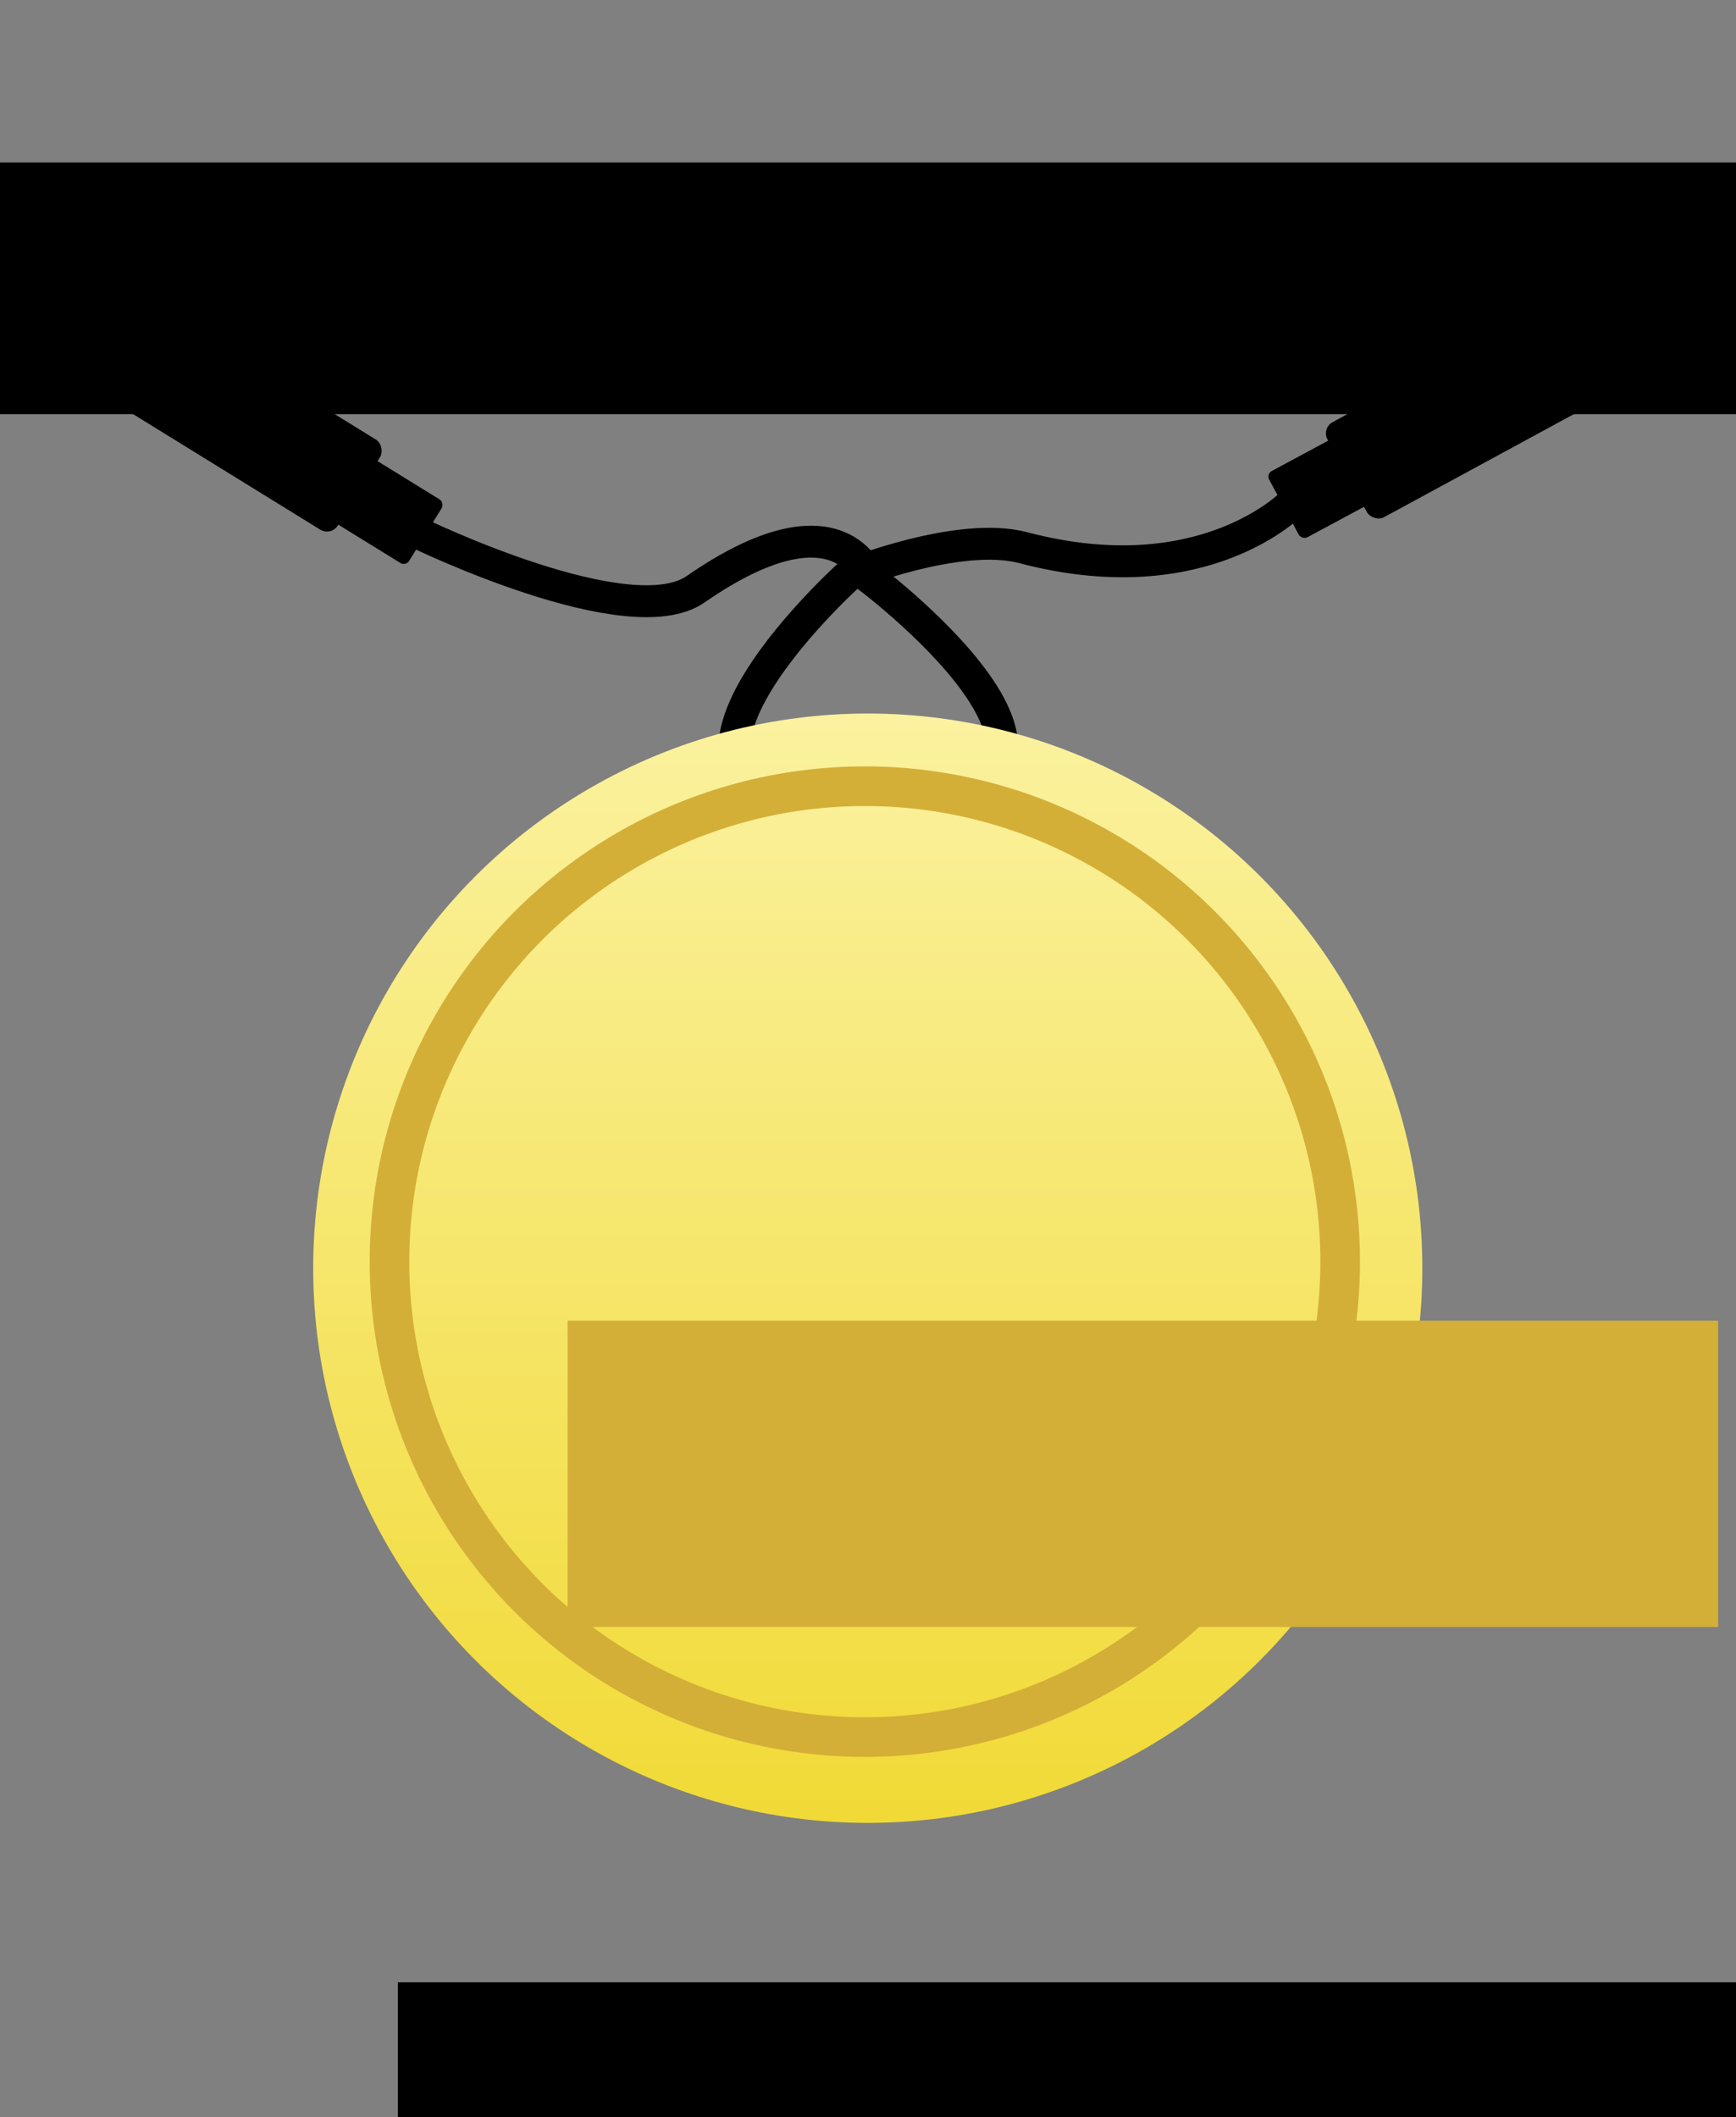 <?xml version="1.0" encoding="UTF-8" standalone="no"?>
<!-- Created with Inkscape (http://www.inkscape.org/) -->

<svg
   xmlns:dc="http://purl.org/dc/elements/1.1/"
   xmlns:cc="http://creativecommons.org/ns#"
   xmlns:rdf="http://www.w3.org/1999/02/22-rdf-syntax-ns#"
   xmlns:svg="http://www.w3.org/2000/svg"
   xmlns="http://www.w3.org/2000/svg"
   xmlns:xlink="http://www.w3.org/1999/xlink"
   xmlns:sodipodi="http://sodipodi.sourceforge.net/DTD/sodipodi-0.dtd"
   xmlns:inkscape="http://www.inkscape.org/namespaces/inkscape"
   width="2013.149"
   height="2454.548"
   viewBox="0 0 1887.328 2301.139"
   id="svg2"
   version="1.1"
   inkscape:version="0.92.1 r15371"
   sodipodi:docname="installing.svg"
   inkscape:export-filename="C:\Users\00svbeon\Desktop\RopeScore\app\static\img\gif\frame-2.png"
   inkscape:export-xdpi="45"
   inkscape:export-ydpi="45">
  <rect x="0" y="0" width="1887.328" height="2301.139" fill="#808080" stroke="none"/>
  <defs
     id="defs4">
    <linearGradient
       inkscape:collect="always"
       id="linearGradient4550">
      <stop
         style="stop-color:#fbf2a1;stop-opacity:1"
         offset="0"
         id="stop4546" />
      <stop
         style="stop-color:#f1da36;stop-opacity:1"
         offset="1"
         id="stop4548" />
    </linearGradient>
    <linearGradient
       inkscape:collect="always"
       xlink:href="#linearGradient4550"
       id="linearGradient4552"
       x1="763.37"
       y1="502.893"
       x2="763.37"
       y2="1926.84"
       gradientUnits="userSpaceOnUse"
       gradientTransform="matrix(0.861,0,0,0.861,-261.636,311.457)" />
  </defs>
  <sodipodi:namedview
     id="base"
     pagecolor="#efefef"
     bordercolor="#666666"
     borderopacity="1.0"
     inkscape:pageopacity="1"
     inkscape:pageshadow="2"
     inkscape:zoom="0.22627416"
     inkscape:cx="868.88578"
     inkscape:cy="1483.0509"
     inkscape:document-units="px"
     inkscape:current-layer="layer1"
     showgrid="false"
     fit-margin-top="50"
     fit-margin-left="50"
     fit-margin-right="50"
     fit-margin-bottom="50"
     showguides="true"
     inkscape:guide-bbox="true"
     inkscape:window-width="1280"
     inkscape:window-height="971"
     inkscape:window-x="1358"
     inkscape:window-y="22"
     inkscape:window-maximized="1"
     units="px"
     borderlayer="true" />
  <g
     inkscape:label="Layer 1"
     inkscape:groupmode="layer"
     id="layer1"
     transform="translate(547.81,10.221)">
    <path
       style="fill:none;fill-rule:evenodd;stroke:#000000;stroke-width:34.694px;stroke-linecap:butt;stroke-linejoin:miter;stroke-opacity:1"
       d="m -93.544,568.908 c 0,0 229.434,111.617 301.967,61.36 156.975,-108.765 189.27,-12.238 189.27,-12.238 0,0 335.258,252.538 -17.324,252.439 -288.893,-0.081 -5.126,-255.781 -5.126,-255.781 0,0 119.198,-48.134 189.291,-29.643 197.155,52.009 293.705,-49.479 293.705,-49.479"
       id="path4155"
       inkscape:connector-curvature="0"
       sodipodi:nodetypes="cscscsc" />
    <g
       id="g4531"
       transform="matrix(-0.694,0,0,-0.694,925.088,1675.55)">
      <rect
         ry="20"
         rx="20"
         transform="rotate(31.679)"
         y="510.099"
         x="2199.168"
         height="165.854"
         width="531.589"
         id="rect4162"
         style="fill:#000000;fill-opacity:1;fill-rule:evenodd" />
      <rect
         rx="10"
         ry="10"
         inkscape:transform-center-y="-44.19426"
         inkscape:transform-center-x="14.363107"
         transform="rotate(31.679)"
         y="531.608"
         x="2074.981"
         height="116.957"
         width="142.062"
         id="rect4164"
         style="fill:#000000;fill-opacity:1;fill-rule:evenodd" />
      <path
         inkscape:transform-center-y="30.4334"
         inkscape:transform-center-x="-29.637066"
         transform="rotate(-58.474)"
         d="m -541.203,2722.407 a 59.313,43.772 0 0 1 -35.168,39.98 59.313,43.772 0 0 1 -63.8,-7.429 59.313,43.772 0 0 1 -16.777,-46.029 l 56.432,13.478 z"
         sodipodi:end="3.4545961"
         sodipodi:start="0"
         sodipodi:ry="43.771511"
         sodipodi:rx="59.313419"
         sodipodi:cy="2722.407"
         sodipodi:cx="-600.5166"
         sodipodi:type="arc"
         id="path4170"
         style="fill:#000000;fill-opacity:1;fill-rule:evenodd" />
    </g>
    <g
       id="g4536"
       transform="matrix(-0.694,-0.004,0.004,-0.694,918.495,1682.318)">
      <rect
         inkscape:transform-center-y="4.4951998"
         inkscape:transform-center-x="1.1846086"
         transform="rotate(-28.577)"
         ry="10"
         rx="10"
         y="1437.797"
         x="-827.991"
         height="117.823"
         width="139.085"
         id="rect4172"
         style="fill:#000000;fill-opacity:1;fill-rule:evenodd" />
      <rect
         transform="rotate(-28.82)"
         ry="20"
         rx="20"
         y="1405.158"
         x="-1374.124"
         height="169.261"
         width="568.412"
         id="rect4174"
         style="fill:#000000;fill-opacity:1;fill-rule:evenodd" />
      <path
         d="m 1360.142,1538.851 a 59.047,56.142 0 0 1 -31.073,49.442 59.047,56.142 0 0 1 -60.516,-2.595 59.047,56.142 0 0 1 -26.266,-51.901"
         sodipodi:open="true"
         sodipodi:end="3.2317386"
         sodipodi:start="0"
         sodipodi:ry="56.142303"
         sodipodi:rx="59.047272"
         sodipodi:cy="1538.8513"
         sodipodi:cx="1301.0944"
         sodipodi:type="arc"
         transform="rotate(53.754)"
         id="path4176"
         style="fill:#000000;fill-opacity:1;fill-rule:evenodd" />
    </g>
    <circle
       r="602.91"
       style="fill:url(#linearGradient4552);fill-opacity:1;fill-rule:evenodd;stroke:none;stroke-width:0.807;stroke-linecap:butt;stroke-miterlimit:4;stroke-dasharray:none;stroke-opacity:1"
       id="path4558"
       cx="395.599"
       cy="1368.242" />
    <circle
       style="fill:none;stroke:#d4af37;stroke-width:43.065;stroke-opacity:1;stroke-miterlimit:4;stroke-dasharray:none"
       id="path4560"
       cx="392.394"
       cy="1361.105"
       r="516.78" />
    <flowRoot
       xml:space="preserve"
       id="flowRoot4577"
       style="font-style:normal;font-variant:normal;font-weight:normal;font-stretch:normal;font-size:40px;line-height:25px;font-family:Verdana;-inkscape-font-specification:Verdana;letter-spacing:0px;word-spacing:0px;fill:#d4af37;fill-opacity:1;stroke:none;stroke-width:1px;stroke-linecap:butt;stroke-linejoin:miter;stroke-opacity:1;"
       transform="matrix(0.807,0,0,0.807,-520.851,781.276)"><flowRegion
         id="flowRegion4579"
         style="fill:#d4af37;fill-opacity:1;"><rect
           id="rect4581"
           width="1550"
           height="412.5"
           x="731.25"
           y="798.048"
           style="fill:#d4af37;fill-opacity:1;" /></flowRegion><flowPara
         id="flowPara4583"
         style="font-weight:bold;font-size:1083.633px;fill:#d4af37;fill-opacity:1;">1</flowPara></flowRoot>    <flowRoot
       xml:space="preserve"
       id="flowRoot4524"
       style="font-style:normal;font-variant:normal;font-weight:normal;font-stretch:normal;font-size:40px;line-height:25px;font-family:Verdana;-inkscape-font-specification:Verdana;letter-spacing:0px;word-spacing:0px;fill:#000000;fill-opacity:1;stroke:none;stroke-width:1px;stroke-linecap:butt;stroke-linejoin:miter;stroke-opacity:1"
       transform="matrix(0.938,0,0,0.938,-567.039,392.647)"><flowRegion
         id="flowRegion4526"><rect
           id="rect4528"
           width="2063.868"
           height="291.682"
           x="-13.258"
           y="-241.258" /></flowRegion><flowPara
         id="flowPara4530"
         style="font-style:normal;font-variant:normal;font-weight:normal;font-stretch:normal;font-size:333.333px;font-family:sans-serif;-inkscape-font-specification:sans-serif;text-align:center;text-anchor:middle">RopeScore</flowPara></flowRoot>    <flowRoot
       xml:space="preserve"
       id="flowRoot4532"
       style="font-style:normal;font-variant:normal;font-weight:normal;font-stretch:normal;font-size:192px;line-height:25px;font-family:sans-serif;-inkscape-font-specification:sans-serif;letter-spacing:0px;word-spacing:0px;fill:#000000;fill-opacity:1;stroke:none;stroke-width:1px;stroke-linecap:butt;stroke-linejoin:miter;stroke-opacity:1"
       transform="matrix(0.938,0,0,0.938,-111.122,298.004)"
       inkscape:export-filename="C:\Users\00svbeon\Desktop\RopeScore\app\static\img\gif\frame-4.png"
       inkscape:export-xdpi="45"
       inkscape:export-ydpi="45"><flowRegion
         id="flowRegion4534"
         style="font-style:normal;font-variant:normal;font-weight:normal;font-stretch:normal;font-size:192px;font-family:sans-serif;-inkscape-font-specification:sans-serif"><rect
           id="rect4536"
           width="2046.19"
           height="428.683"
           x="-4.419"
           y="1968.45"
           style="font-style:normal;font-variant:normal;font-weight:normal;font-stretch:normal;font-size:192px;font-family:sans-serif;-inkscape-font-specification:sans-serif" /></flowRegion><flowPara
         id="flowPara4562">Installing...</flowPara><flowPara
         id="flowPara4540" /></flowRoot>  </g>
</svg>
